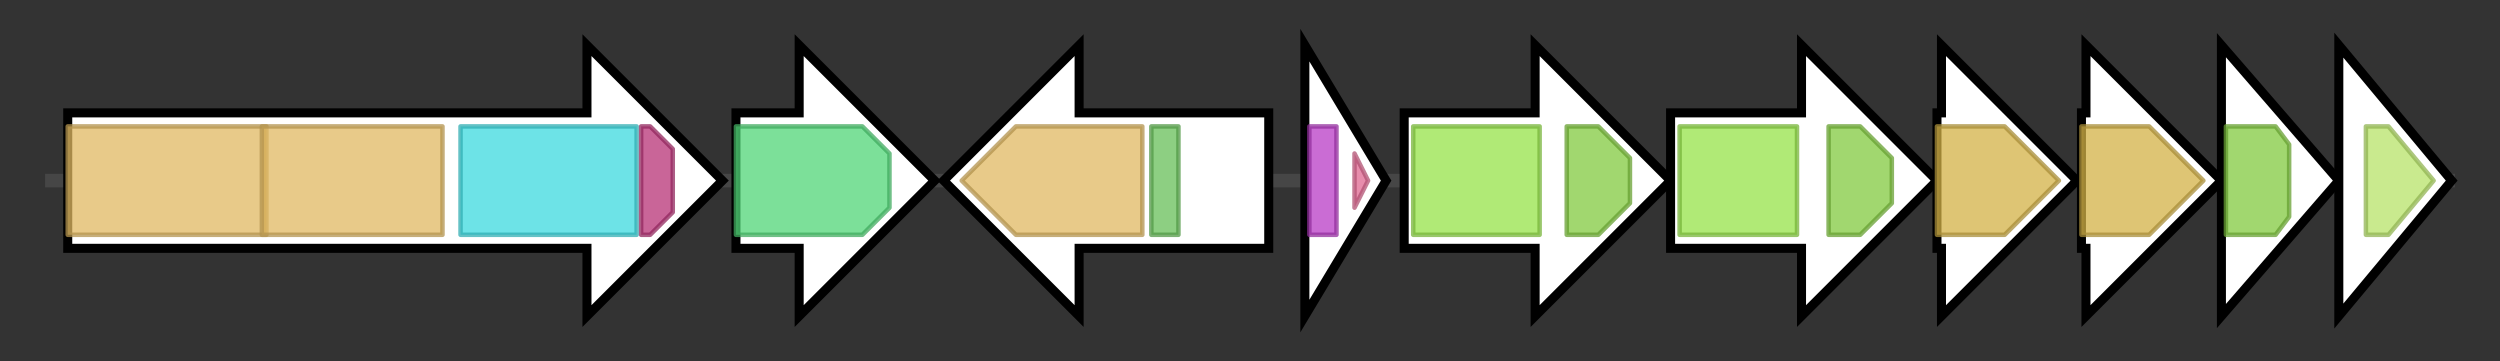<svg version="1.1" baseProfile="full" xmlns="http://www.w3.org/2000/svg" width="553.7" height="80">
	<rect width="100%" height="100%" fill="#333333" stroke="none"/>
	<g>
		<line x1="10" y1="40.0" x2="543.7" y2="40.0" style="stroke:rgb(70,70,70); stroke-width:3 "/>
		<g>
			<title>
non-ribosomal peptide synthetase</title>
			<polygon class="
non-ribosomal peptide synthetase" points="15,25 130,25 130,10 160,40 130,70 130,55 15,55" fill="rgb(255,255,255)" fill-opacity="1.0" stroke="rgb(0,0,0)" stroke-width="2"  />
			<g>
				<title>Condensation (PF00668)
"Condensation domain"</title>
				<rect class="PF00668" x="15" y="28" stroke-linejoin="round" width="44" height="24" fill="rgb(224,184,98)" stroke="rgb(179,147,78)" stroke-width="1" opacity="0.75" />
			</g>
			<g>
				<title>Condensation (PF00668)
"Condensation domain"</title>
				<rect class="PF00668" x="58" y="28" stroke-linejoin="round" width="40" height="24" fill="rgb(224,184,98)" stroke="rgb(179,147,78)" stroke-width="1" opacity="0.75" />
			</g>
			<g>
				<title>AMP-binding (PF00501)
"AMP-binding enzyme"</title>
				<rect class="PF00501" x="102" y="28" stroke-linejoin="round" width="39" height="24" fill="rgb(60,217,223)" stroke="rgb(48,173,178)" stroke-width="1" opacity="0.75" />
			</g>
			<g>
				<title>AMP-binding_C (PF13193)
"AMP-binding enzyme C-terminal domain"</title>
				<polygon class="PF13193" points="142,28 144,28 149,33 149,47 144,52 142,52" stroke-linejoin="round" width="7" height="24" fill="rgb(182,50,118)" stroke="rgb(145,39,94)" stroke-width="1" opacity="0.75" />
			</g>
		</g>
		<g>
			<title>
lysine 6-monooxygenase-like protein</title>
			<polygon class="
lysine 6-monooxygenase-like protein" points="163,25 177,25 177,10 207,40 177,70 177,55 163,55" fill="rgb(255,255,255)" fill-opacity="1.0" stroke="rgb(0,0,0)" stroke-width="2"  />
			<g>
				<title>Lys_Orn_oxgnase (PF13434)
"L-lysine 6-monooxygenase/L-ornithine 5-monooxygenase"</title>
				<polygon class="PF13434" points="163,28 191,28 197,34 197,46 191,52 163,52" stroke-linejoin="round" width="34" height="24" fill="rgb(81,213,119)" stroke="rgb(64,170,95)" stroke-width="1" opacity="0.75" />
			</g>
		</g>
		<g>
			<title>
non-ribosomal peptide synthetase</title>
			<polygon class="
non-ribosomal peptide synthetase" points="281,25 239,25 239,10 209,40 239,70 239,55 281,55" fill="rgb(255,255,255)" fill-opacity="1.0" stroke="rgb(0,0,0)" stroke-width="2"  />
			<g>
				<title>Condensation (PF00668)
"Condensation domain"</title>
				<polygon class="PF00668" points="213,40 225,28 253,28 253,52 225,52" stroke-linejoin="round" width="44" height="24" fill="rgb(224,184,98)" stroke="rgb(179,147,78)" stroke-width="1" opacity="0.75" />
			</g>
			<g>
				<title>PP-binding (PF00550)
"Phosphopantetheine attachment site"</title>
				<rect class="PF00550" x="255" y="28" stroke-linejoin="round" width="6" height="24" fill="rgb(103,191,88)" stroke="rgb(82,152,70)" stroke-width="1" opacity="0.75" />
			</g>
		</g>
		<g>
			<title>
putative RNA polymerase sigma-70 factor</title>
			<polygon class="
putative RNA polymerase sigma-70 factor" points="289,10 307,40 289,70" fill="rgb(255,255,255)" fill-opacity="1.0" stroke="rgb(0,0,0)" stroke-width="2"  />
			<g>
				<title>Sigma70_r2 (PF04542)
"Sigma-70 region 2"</title>
				<rect class="PF04542" x="290" y="28" stroke-linejoin="round" width="6" height="24" fill="rgb(184,59,197)" stroke="rgb(147,47,157)" stroke-width="1" opacity="0.75" />
			</g>
			<g>
				<title>Sigma70_r4_2 (PF08281)
"Sigma-70, region 4"</title>
				<polygon class="PF08281" points="300,34 303,40 300,46" stroke-linejoin="round" width="5" height="24" fill="rgb(222,103,144)" stroke="rgb(177,82,115)" stroke-width="1" opacity="0.75" />
			</g>
		</g>
		<g>
			<title>
putative ABC transporter permease/ATP-binding protein</title>
			<polygon class="
putative ABC transporter permease/ATP-binding protein" points="311,25 340,25 340,10 370,40 340,70 340,55 311,55" fill="rgb(255,255,255)" fill-opacity="1.0" stroke="rgb(0,0,0)" stroke-width="2"  />
			<g>
				<title>ABC_membrane (PF00664)
"ABC transporter transmembrane region"</title>
				<rect class="PF00664" x="313" y="28" stroke-linejoin="round" width="28" height="24" fill="rgb(149,226,73)" stroke="rgb(119,180,58)" stroke-width="1" opacity="0.75" />
			</g>
			<g>
				<title>ABC_tran (PF00005)
"ABC transporter"</title>
				<polygon class="PF00005" points="347,28 354,28 361,35 361,45 354,52 347,52" stroke-linejoin="round" width="14" height="24" fill="rgb(129,201,63)" stroke="rgb(103,160,50)" stroke-width="1" opacity="0.75" />
			</g>
		</g>
		<g>
			<title>
putative ABC transporter permease/ATP-binding protein</title>
			<polygon class="
putative ABC transporter permease/ATP-binding protein" points="370,25 399,25 399,10 429,40 399,70 399,55 370,55" fill="rgb(255,255,255)" fill-opacity="1.0" stroke="rgb(0,0,0)" stroke-width="2"  />
			<g>
				<title>ABC_membrane (PF00664)
"ABC transporter transmembrane region"</title>
				<rect class="PF00664" x="372" y="28" stroke-linejoin="round" width="26" height="24" fill="rgb(149,226,73)" stroke="rgb(119,180,58)" stroke-width="1" opacity="0.75" />
			</g>
			<g>
				<title>ABC_tran (PF00005)
"ABC transporter"</title>
				<polygon class="PF00005" points="405,28 412,28 419,35 419,45 412,52 405,52" stroke-linejoin="round" width="14" height="24" fill="rgb(129,201,63)" stroke="rgb(103,160,50)" stroke-width="1" opacity="0.75" />
			</g>
		</g>
		<g>
			<title>
putative transport system permease protein</title>
			<polygon class="
putative transport system permease protein" points="429,25 430,25 430,10 460,40 430,70 430,55 429,55" fill="rgb(255,255,255)" fill-opacity="1.0" stroke="rgb(0,0,0)" stroke-width="2"  />
			<g>
				<title>FecCD (PF01032)
"FecCD transport family"</title>
				<polygon class="PF01032" points="429,28 444,28 456,40 444,52 429,52" stroke-linejoin="round" width="30" height="24" fill="rgb(210,177,70)" stroke="rgb(168,141,56)" stroke-width="1" opacity="0.75" />
			</g>
		</g>
		<g>
			<title>
putative ferric siderophore ABC transporter permease protein</title>
			<polygon class="
putative ferric siderophore ABC transporter permease protein" points="461,25 462,25 462,10 492,40 462,70 462,55 461,55" fill="rgb(255,255,255)" fill-opacity="1.0" stroke="rgb(0,0,0)" stroke-width="2"  />
			<g>
				<title>FecCD (PF01032)
"FecCD transport family"</title>
				<polygon class="PF01032" points="461,28 476,28 488,40 476,52 461,52" stroke-linejoin="round" width="30" height="24" fill="rgb(210,177,70)" stroke="rgb(168,141,56)" stroke-width="1" opacity="0.75" />
			</g>
		</g>
		<g>
			<title>
putative ferric siderophore ABC transporter ATP-binding protein</title>
			<polygon class="
putative ferric siderophore ABC transporter ATP-binding protein" points="492,10 518,40 492,70" fill="rgb(255,255,255)" fill-opacity="1.0" stroke="rgb(0,0,0)" stroke-width="2"  />
			<g>
				<title>ABC_tran (PF00005)
"ABC transporter"</title>
				<polygon class="PF00005" points="493,28 504,28 507,32 507,48 504,52 493,52" stroke-linejoin="round" width="14" height="24" fill="rgb(129,201,63)" stroke="rgb(103,160,50)" stroke-width="1" opacity="0.75" />
			</g>
		</g>
		<g>
			<title>
putative ferric siderophore ABC transporter periplasmic siderophore binding protein</title>
			<polygon class="
putative ferric siderophore ABC transporter periplasmic siderophore binding protein" points="518,10 543,40 518,70" fill="rgb(255,255,255)" fill-opacity="1.0" stroke="rgb(0,0,0)" stroke-width="2"  />
			<g>
				<title>Peripla_BP_2 (PF01497)
"Periplasmic binding protein"</title>
				<polygon class="PF01497" points="524,28 529,28 539,40 529,52 524,52" stroke-linejoin="round" width="18" height="24" fill="rgb(183,226,104)" stroke="rgb(146,180,83)" stroke-width="1" opacity="0.75" />
			</g>
		</g>
	</g>
</svg>
